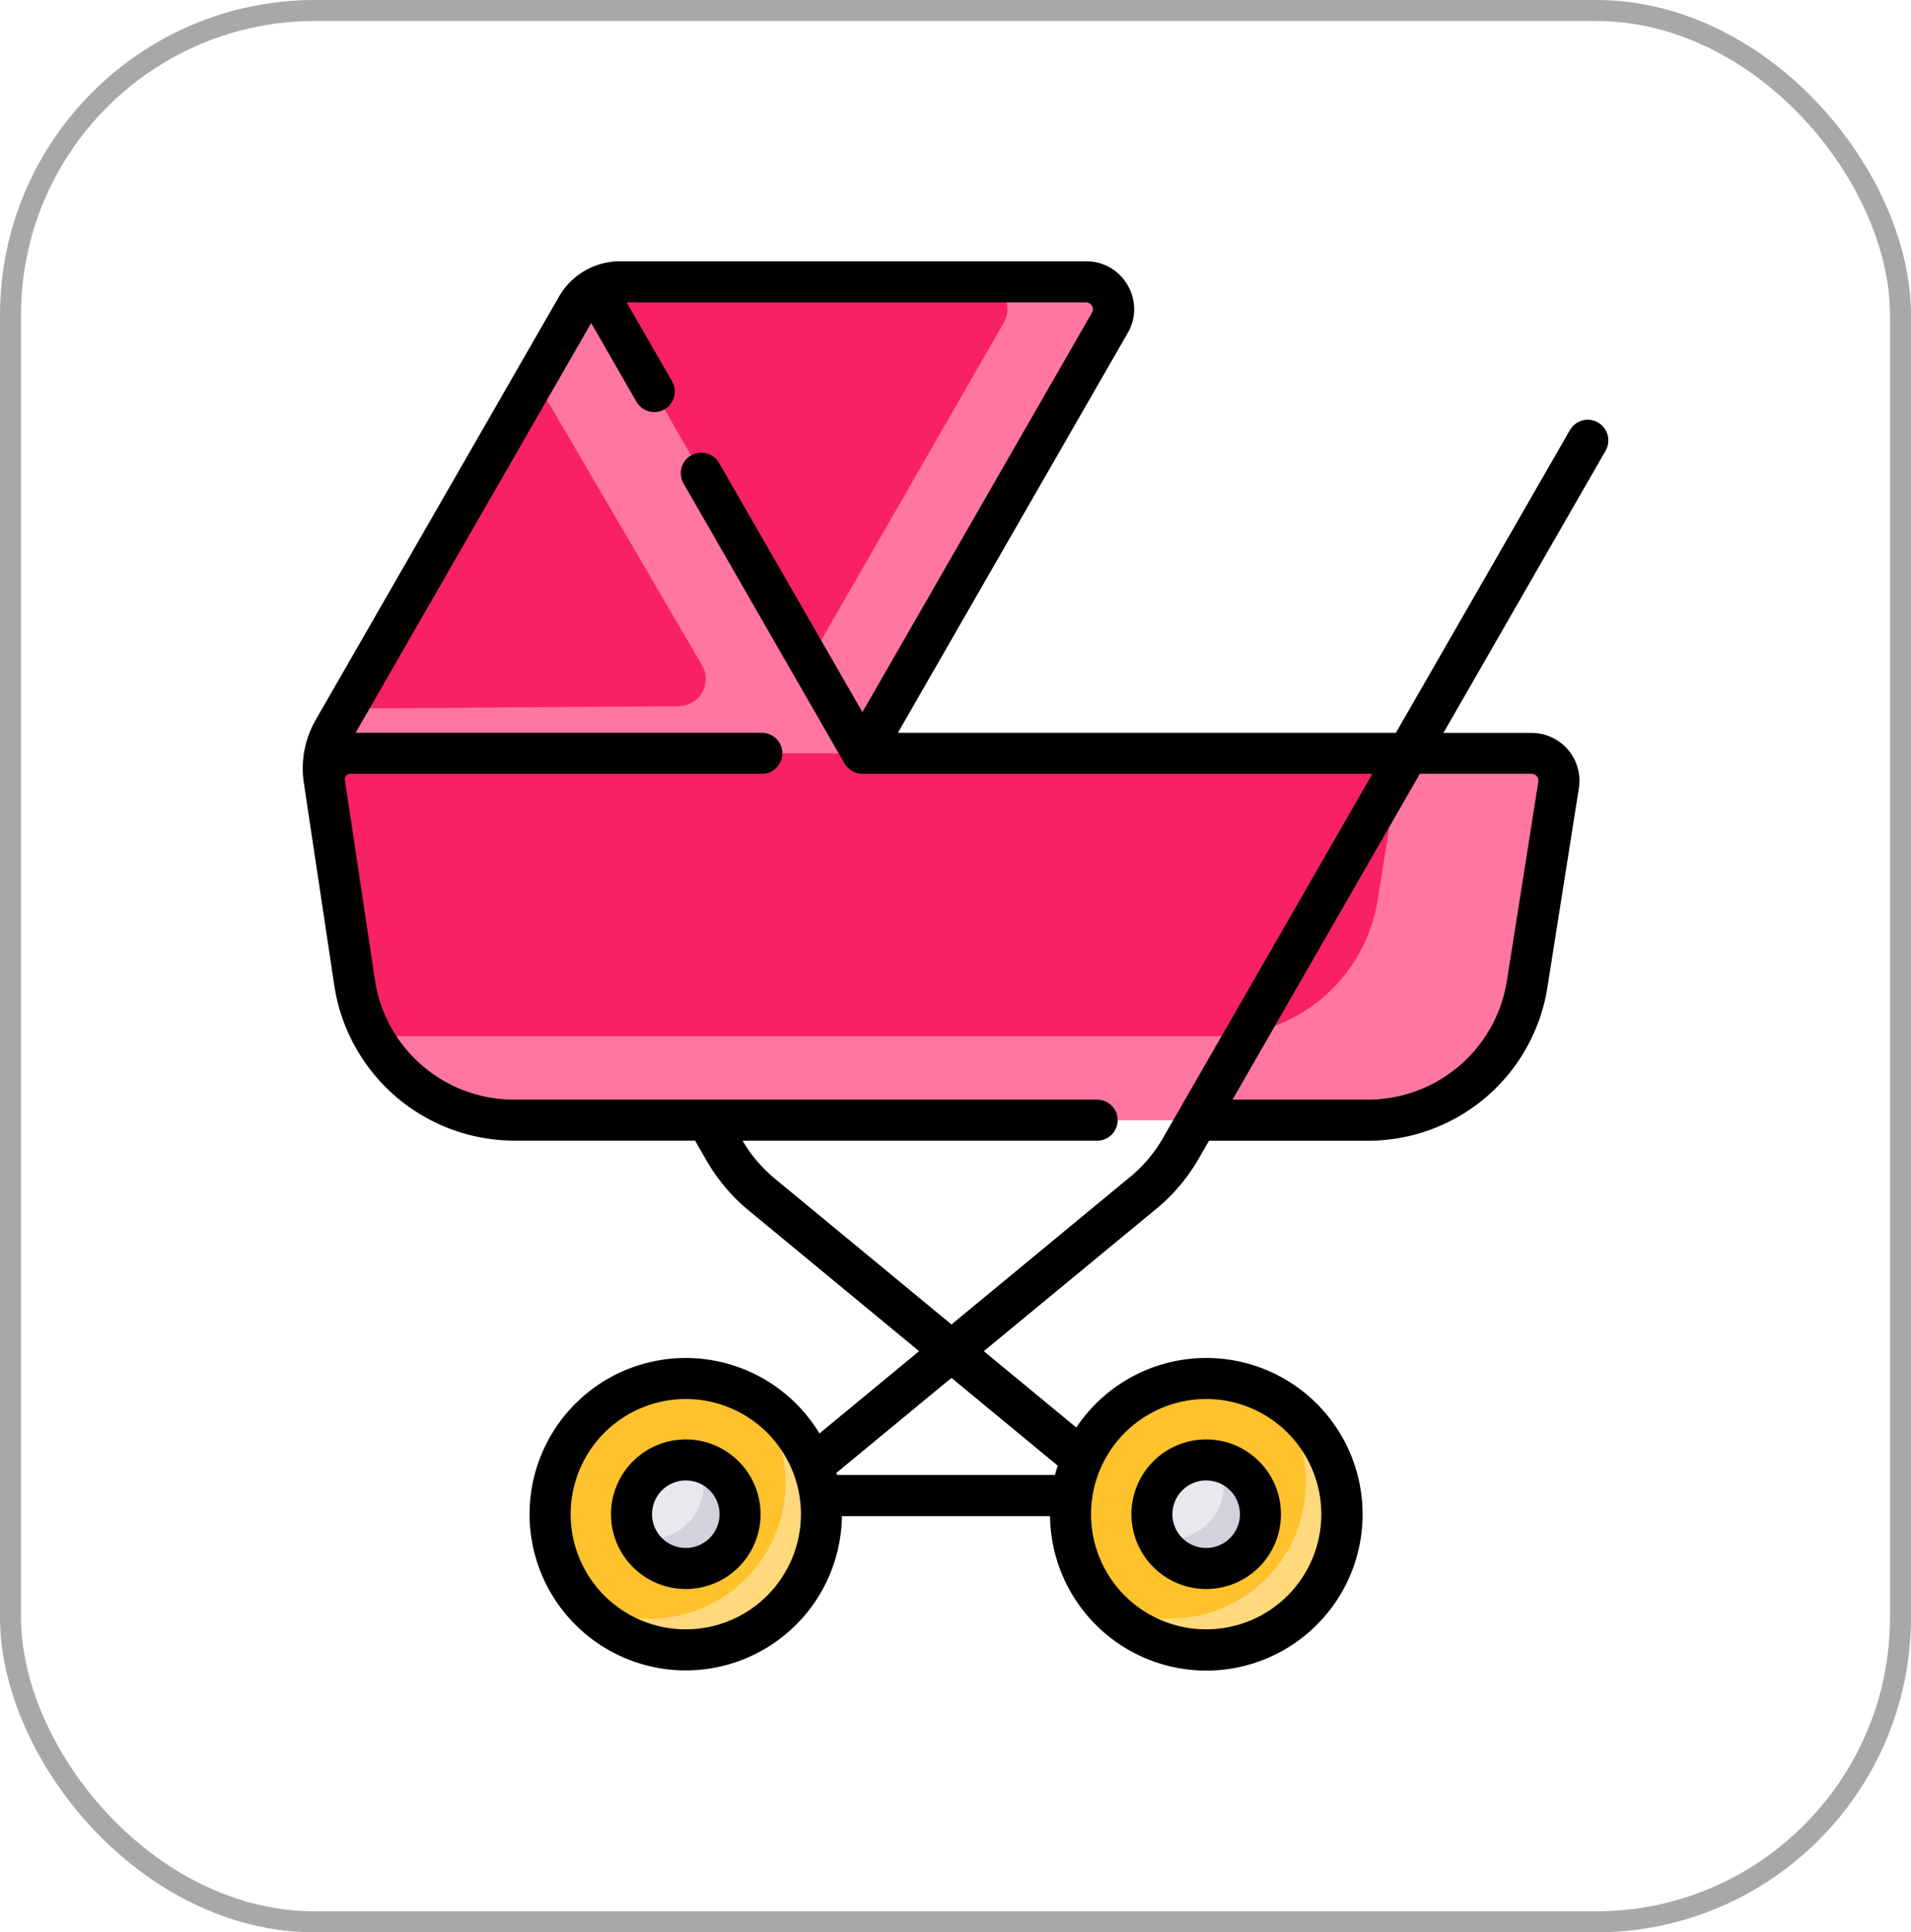 <svg xmlns="http://www.w3.org/2000/svg" width="91" height="92" viewBox="0 0 91 92"><defs><style>.a,.j{fill:none;}.a{stroke:#a8a8a8;}.b{fill:#f72163;}.c{fill:#ff76a0;}.d{fill:#5c5c5c;}.e{fill:#fec22d;}.f{fill:#ffd97c;}.g{fill:#e8e8ed;}.h{fill:#d2d2dd;}.i{stroke:none;}</style></defs><g transform="translate(-354 -587.901)"><g class="a" transform="translate(354 587.901)"><rect class="i" width="91" height="92" rx="15"/><rect class="j" x="0.5" y="0.5" width="90" height="91" rx="14.5"/></g><g transform="translate(368.417 600.343)"><path class="b" d="M33.128,29.9l-.007,2.041H7.611l-.118-.784A3.645,3.645,0,0,1,7.938,28.8l11.6-20.168a2.344,2.344,0,0,1,2.033-1.176H43.781A1.3,1.3,0,0,1,44.91,9.409Zm0,0" transform="translate(-6.476 -6.48)"/><path class="c" d="M43.781,7.457H21.566a2.344,2.344,0,0,0-2.033,1.176l-2,3.471L25.485,25.7a1.3,1.3,0,0,1-1.115,1.96L8.53,27.772,7.938,28.8a3.646,3.646,0,0,0-.445,2.36l.118.784H33.12l.007-2.041L44.91,9.409A1.3,1.3,0,0,0,43.781,7.457Zm0,0" transform="translate(-6.476 -6.48)"/><path class="b" d="M118.932,29.9,130.715,9.409a1.3,1.3,0,0,0-1.129-1.952H107.37a2.339,2.339,0,0,0-1.175.316Zm0,0" transform="translate(-92.281 -6.48)"/><path class="d" d="M131.918,274.983a.973.973,0,0,1-.621-.224l-17.369-14.34a8.667,8.667,0,0,1-2-2.37l-5.118-8.888a.977.977,0,0,1,1.694-.975l5.118,8.888a6.734,6.734,0,0,0,1.553,1.839l17.37,14.34a.977.977,0,0,1-.623,1.73Zm0,0" transform="translate(-92.698 -215.24)"/><path class="d" d="M177.937,442.989H160.223a.977.977,0,1,1,0-1.954h17.713a.977.977,0,0,1,0,1.954Zm0,0" transform="translate(-138.38 -383.247)"/><path class="b" d="M65.327,178.762H9.073a1.234,1.234,0,0,0-1.22,1.417l1.422,9.48a7.713,7.713,0,0,0,7.628,6.568H57.5a7.713,7.713,0,0,0,7.619-6.509l1.493-9.45A1.3,1.3,0,0,0,65.327,178.762Zm0,0" transform="translate(-6.812 -155.339)"/><path class="c" d="M80.623,178.762H74.4l-1.1,6.962a7.713,7.713,0,0,1-7.619,6.509H25.441a7.714,7.714,0,0,0,6.758,3.995H72.8a7.712,7.712,0,0,0,7.618-6.509l1.494-9.45A1.3,1.3,0,0,0,80.623,178.762Zm0,0" transform="translate(-22.108 -155.339)"/><path class="d" d="M165.689,109.8a.977.977,0,0,1-.622-1.73l17.47-14.423a6.728,6.728,0,0,0,1.556-1.843l19.38-33.709a.977.977,0,0,1,1.694.974l-19.38,33.709a8.682,8.682,0,0,1-2.005,2.375l-17.47,14.423A.974.974,0,0,1,165.689,109.8Zm0,0" transform="translate(-143.13 -50.055)"/><path class="e" d="M102.822,412.4a6.46,6.46,0,1,1-6.46-6.46A6.46,6.46,0,0,1,102.822,412.4Zm0,0" transform="translate(-78.123 -352.751)"/><path class="e" d="M291.947,412.4a6.46,6.46,0,1,1-6.46-6.46A6.46,6.46,0,0,1,291.947,412.4Zm0,0" transform="translate(-242.467 -352.751)"/><path class="f" d="M109.215,412.875a6.459,6.459,0,0,1-8.324,9.615,6.46,6.46,0,1,0,8.324-9.615Zm0,0" transform="translate(-87.671 -358.777)"/><path class="f" d="M298.336,412.875a6.46,6.46,0,0,1-8.324,9.615,6.46,6.46,0,1,0,8.324-9.615Zm0,0" transform="translate(-252.012 -358.777)"/><path class="g" d="M124.652,438.1a2.584,2.584,0,1,1-2.584-2.584A2.584,2.584,0,0,1,124.652,438.1Zm0,0" transform="translate(-103.829 -378.454)"/><path class="g" d="M313.773,438.1a2.584,2.584,0,1,1-2.584-2.584A2.584,2.584,0,0,1,313.773,438.1Zm0,0" transform="translate(-268.169 -378.454)"/><path class="h" d="M124.381,436.039a2.578,2.578,0,0,1-2.9,3.643,2.583,2.583,0,1,0,2.9-3.643Zm0,0" transform="translate(-105.56 -378.905)"/><path class="h" d="M313.5,436.039a2.58,2.58,0,0,1-2.323,3.711,2.6,2.6,0,0,1-.582-.068,2.583,2.583,0,1,0,2.9-3.643Zm0,0" transform="translate(-269.901 -378.905)"/><path class="c" d="M197.28,7.457h-5.055a1.3,1.3,0,0,1,1.129,1.952l-9.256,16.1,2.529,4.394L198.409,9.409A1.3,1.3,0,0,0,197.28,7.457Zm0,0" transform="translate(-159.976 -6.48)"/><path d="M61.677,7.678a.977.977,0,0,0-1.334.36L52.059,22.446H28.34L39.281,3.416a2.255,2.255,0,0,0,0-2.278A2.257,2.257,0,0,0,37.3,0H15.09a3.343,3.343,0,0,0-2.88,1.666L.615,21.834a4.645,4.645,0,0,0-.564,2.992q.007.044.017.086c0,.025,0,.05.007.074L1.5,34.465a8.691,8.691,0,0,0,8.594,7.4h8.592l.543.942a8.686,8.686,0,0,0,2,2.371l8.126,6.709-4.749,3.921a7.437,7.437,0,1,0,1.068,3.933h9.911a7.442,7.442,0,1,0,1.248-4.214l-4.409-3.641L40.651,45.1a8.675,8.675,0,0,0,2.006-2.375l.492-.855h7.542a8.649,8.649,0,0,0,8.583-7.334l1.493-9.45a2.28,2.28,0,0,0-2.252-2.635h-4.2L62.037,9.012A.977.977,0,0,0,61.677,7.678ZM18.24,65.132a5.483,5.483,0,1,1,5.483-5.483A5.489,5.489,0,0,1,18.24,65.132Zm24.78-10.966a5.483,5.483,0,1,1-5.483,5.483A5.489,5.489,0,0,1,43.021,54.166Zm-7.066,3.169c-.049.149-.1.3-.135.453H25.441c-.01-.037-.021-.073-.031-.11l5.48-4.524Zm5.009-15.589a6.735,6.735,0,0,1-1.556,1.843L30.89,50.621l-8.417-6.949a6.729,6.729,0,0,1-1.534-1.806H37.828a.977.977,0,0,0,0-1.954H10.091A6.7,6.7,0,0,1,3.43,34.175L2.007,24.7a.257.257,0,0,1,.254-.3h19.6a.977.977,0,0,0,0-1.954H2.517L13.734,2.936l2.158,3.751a.977.977,0,1,0,1.694-.975L15.423,1.954H37.3a.326.326,0,0,1,.283.488L26.651,21.464,19.826,9.6a.977.977,0,0,0-1.694.975L25.8,23.91a.989.989,0,0,0,.851.49H50.936ZM58.516,24.4a.326.326,0,0,1,.322.377l-1.494,9.45a6.7,6.7,0,0,1-6.653,5.684H44.272L53.19,24.4Zm0,0" transform="translate(0)"/><path d="M115.589,428.066a3.561,3.561,0,1,0,3.561,3.561A3.565,3.565,0,0,0,115.589,428.066Zm0,5.168a1.607,1.607,0,1,1,1.607-1.607A1.609,1.609,0,0,1,115.589,433.234Zm0,0" transform="translate(-97.349 -371.977)"/><path d="M304.713,435.188a3.561,3.561,0,1,0-3.561-3.561A3.565,3.565,0,0,0,304.713,435.188Zm0-5.168a1.607,1.607,0,1,1-1.607,1.607A1.609,1.609,0,0,1,304.713,430.02Zm0,0" transform="translate(-261.693 -371.977)"/></g></g></svg>